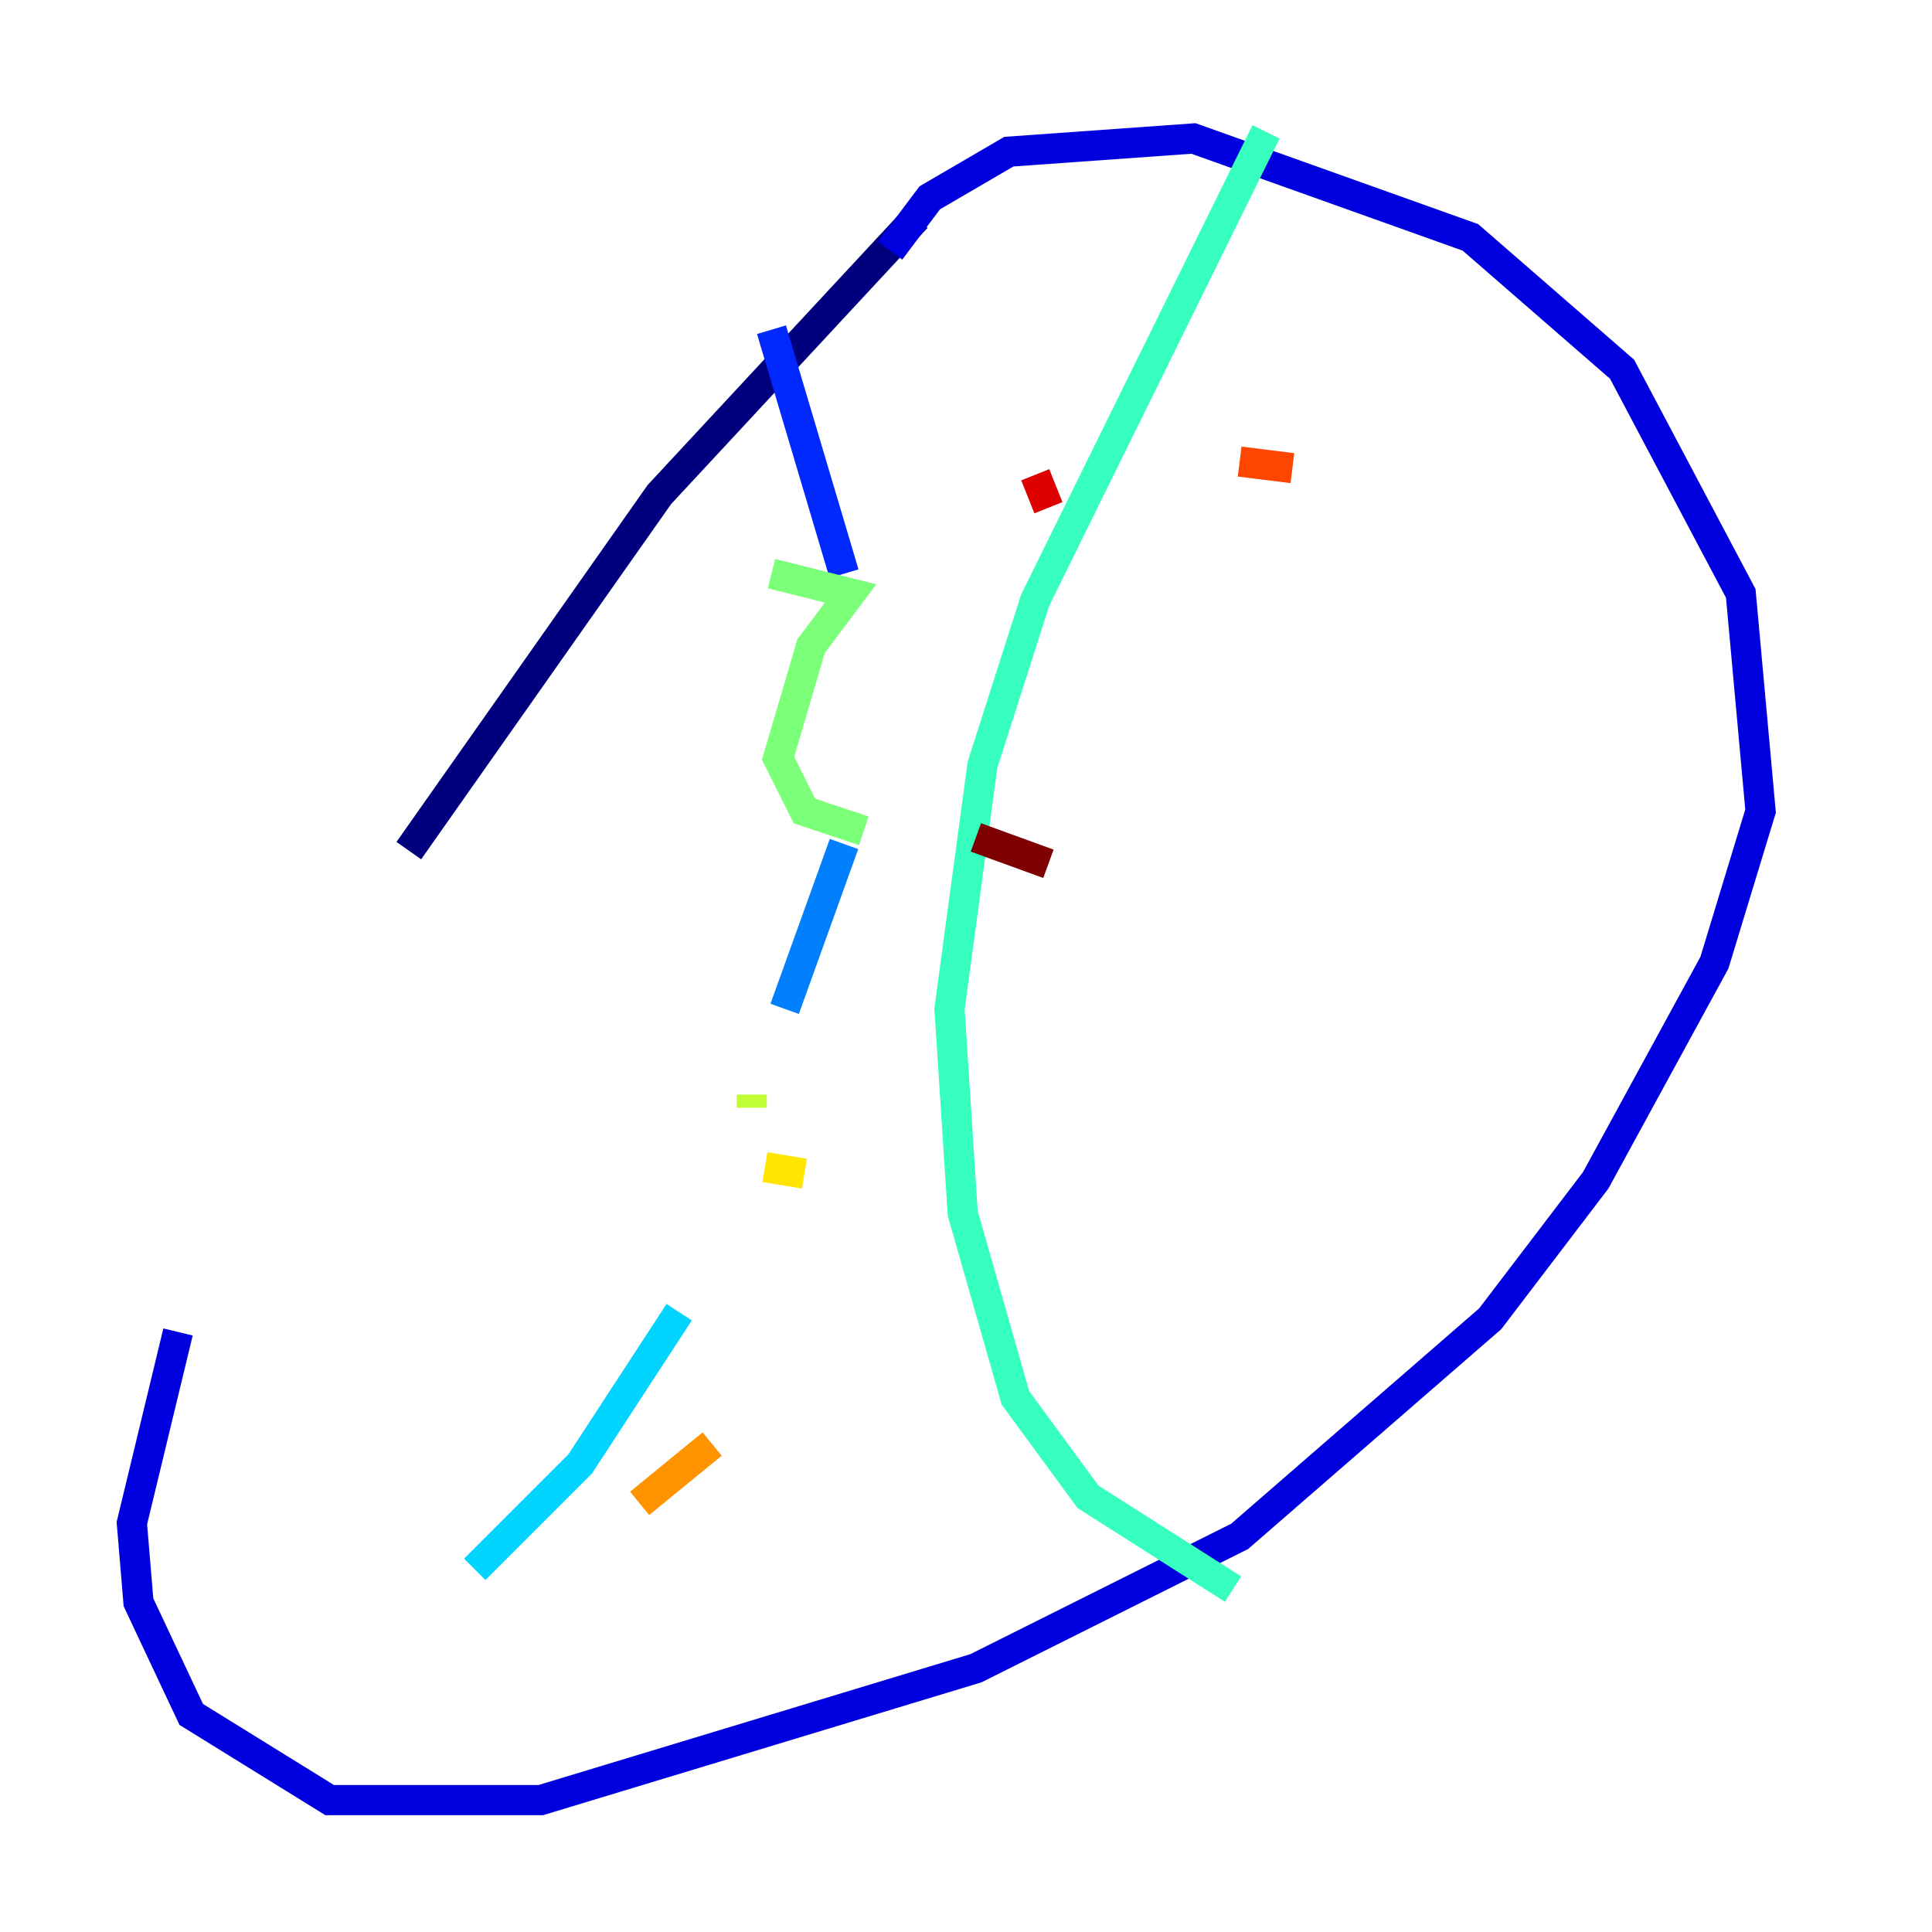 <?xml version="1.0" encoding="utf-8" ?>
<svg baseProfile="tiny" height="128" version="1.2" viewBox="0,0,128,128" width="128" xmlns="http://www.w3.org/2000/svg" xmlns:ev="http://www.w3.org/2001/xml-events" xmlns:xlink="http://www.w3.org/1999/xlink"><defs /><polyline fill="none" points="60.724,14.416 43.686,32.764 27.085,56.355" stroke="#00007f" stroke-width="2" /><polyline fill="none" points="11.795,88.246 8.737,100.915 9.174,106.157 12.669,113.584 21.843,119.263 35.822,119.263 64.655,110.526 82.13,101.788 98.73,87.372 105.72,78.198 113.584,63.782 116.642,53.734 115.331,39.317 107.468,24.464 97.42,15.727 79.072,9.174 66.84,10.048 61.597,13.106 58.976,16.601" stroke="#0000de" stroke-width="2" /><polyline fill="none" points="51.113,21.843 55.918,38.007" stroke="#0028ff" stroke-width="2" /><polyline fill="none" points="55.918,55.918 51.986,66.84" stroke="#0080ff" stroke-width="2" /><polyline fill="none" points="44.997,86.935 38.444,96.983 31.454,103.973" stroke="#00d4ff" stroke-width="2" /><polyline fill="none" points="83.877,8.737 68.587,39.754 65.092,50.676 62.908,66.84 63.782,80.382 67.276,92.614 72.082,99.167 81.693,105.283" stroke="#36ffc0" stroke-width="2" /><polyline fill="none" points="51.113,38.007 56.355,39.317 53.734,42.812 51.55,50.239 53.297,53.734 57.229,55.044" stroke="#7cff79" stroke-width="2" /><polyline fill="none" points="49.802,72.519 49.802,73.392" stroke="#c0ff36" stroke-width="2" /><polyline fill="none" points="50.676,77.324 53.297,77.761" stroke="#ffe500" stroke-width="2" /><polyline fill="none" points="42.375,99.604 47.181,95.672" stroke="#ff9400" stroke-width="2" /><polyline fill="none" points="85.625,31.017 82.13,30.58" stroke="#ff4600" stroke-width="2" /><polyline fill="none" points="68.587,31.454 69.461,33.638" stroke="#de0000" stroke-width="2" /><polyline fill="none" points="64.655,55.481 69.461,57.229" stroke="#7f0000" stroke-width="2" /></svg>